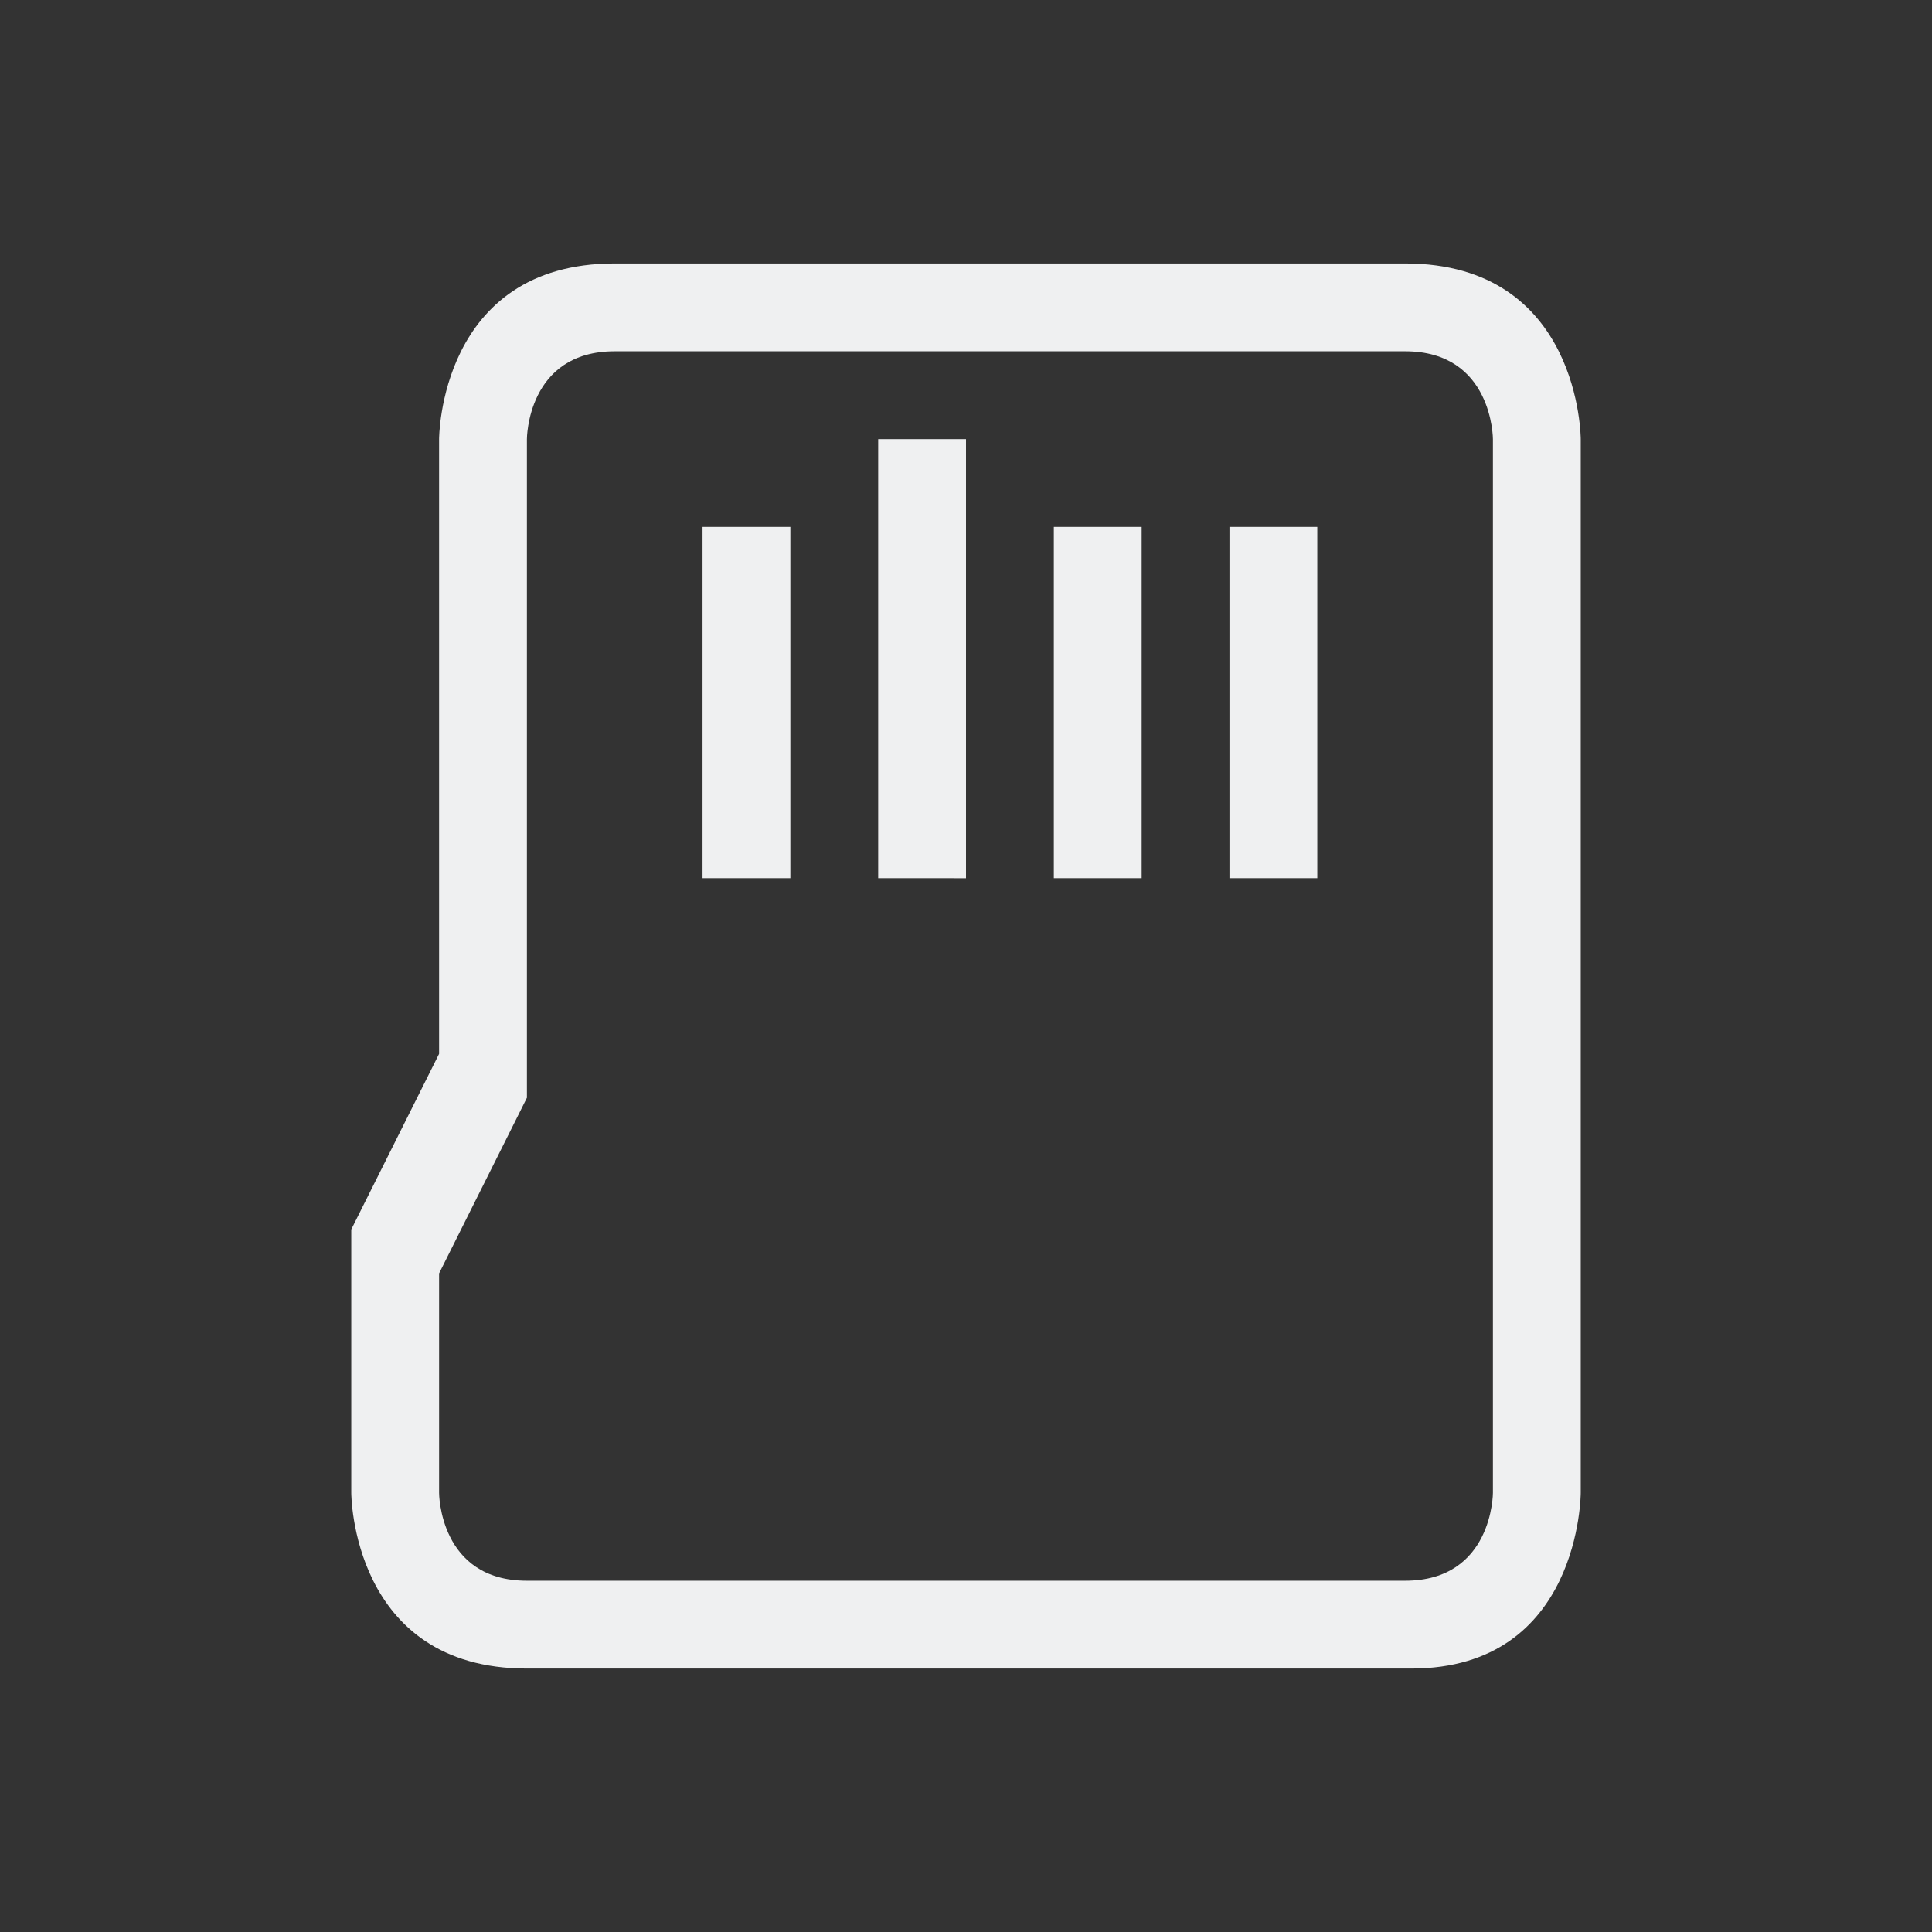 <svg xmlns="http://www.w3.org/2000/svg" viewBox="0 0 22 22">
  <rect x="0" y="0" width="22" height="22" fill="#333333" stroke="none"/>
  <defs id="defs3051">
    <style type="text/css" id="current-color-scheme">.ColorScheme-Text {color:#eff0f1;}</style>
  </defs>
    <path
    style="fill:currentColor;fill-opacity:1;stroke:none"
    d="m 14,6 h 1 v 4 H 14 Z M 8,6 h 1 v 4 H 8 Z m 4,0 h 1 v 4 H 12 Z M 10,5 h 1 v 5 H 10 Z M 5,5 v 7 l -1,2 v 3 c 0,0 0,2 2,2 2,0 8.143,0 10.071,0 C 18,19 18,17 18,17 V 5 C 18,5 18,3 16,3 14,3 9,3 7,3 5,3 5,5 5,5 Z m 1,0 c 0,0 0,-1 1,-1 1,0 8,0 9,0 1,0 1,1 1,1 v 12 c 0,0 0,1 -1,1 -1,0 -9,0 -10,0 -1,0 -1,-1 -1,-1 v -2.5 l 1,-2 z"
    class="ColorScheme-Text"/>
</svg>
